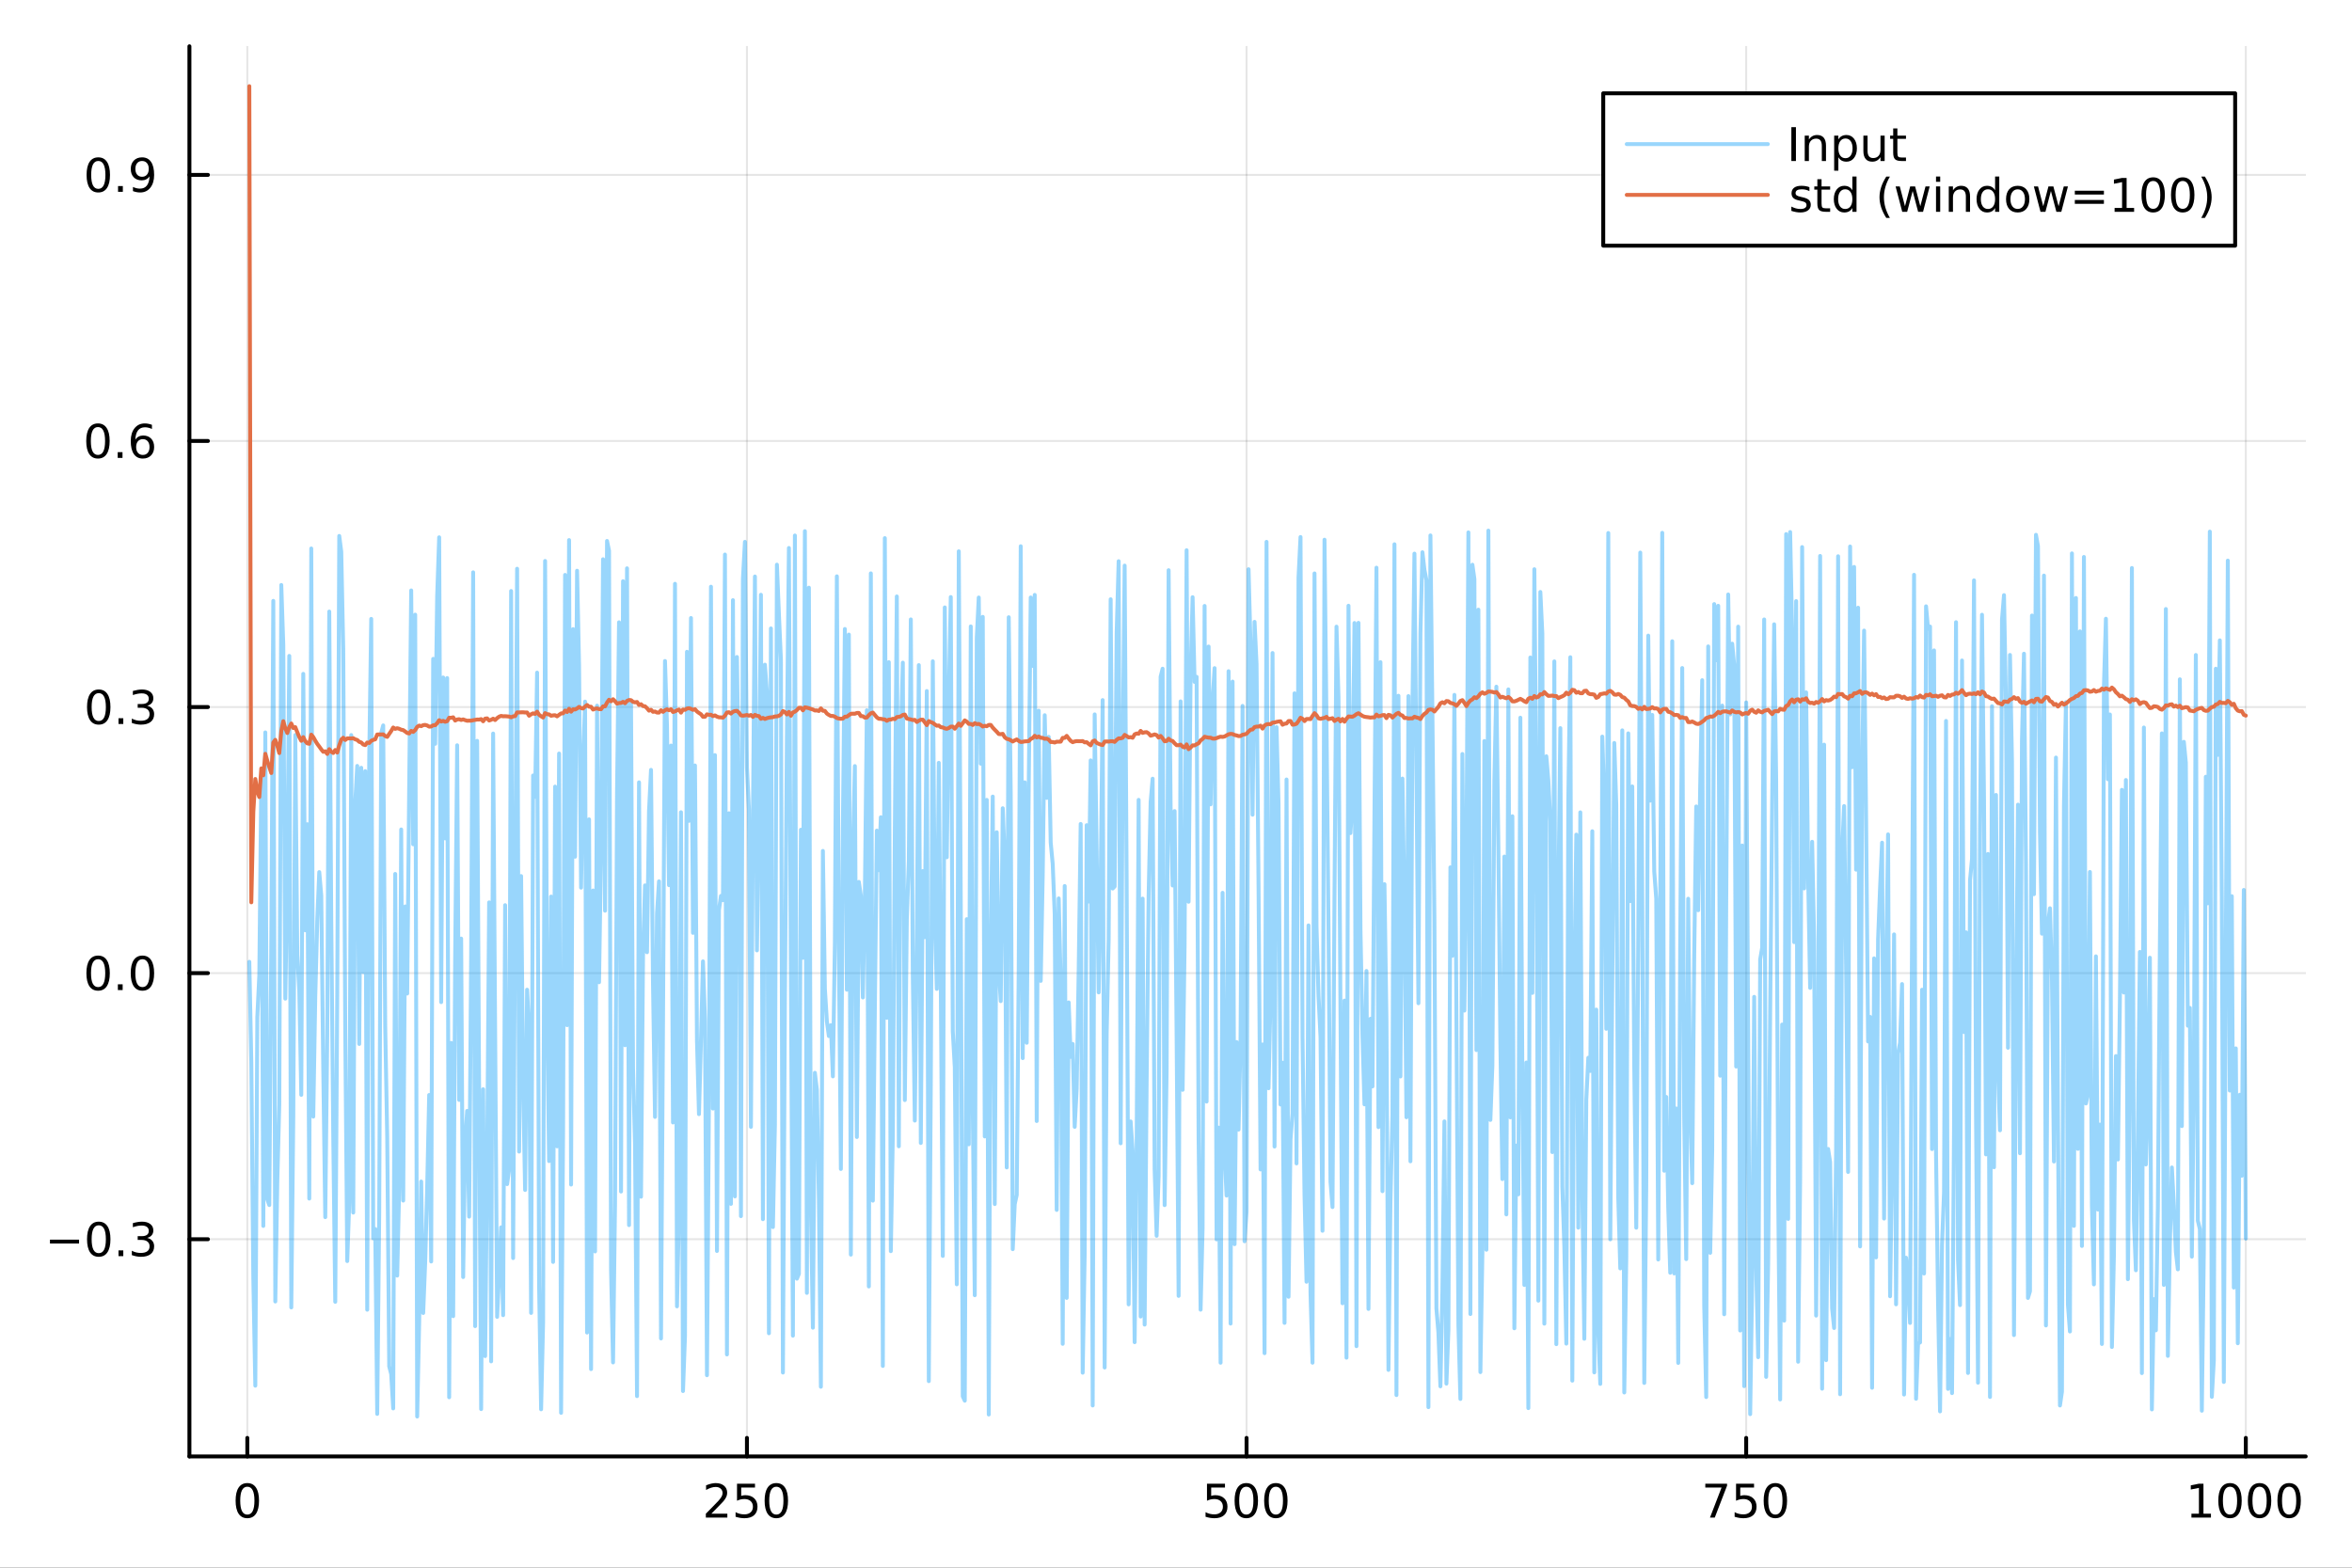 <?xml version="1.0" encoding="utf-8"?>
<svg xmlns="http://www.w3.org/2000/svg" xmlns:xlink="http://www.w3.org/1999/xlink" width="600" height="400" viewBox="0 0 2400 1600">
<rect x="0" y="0" width="2400" height="1600" fill="#333333" stroke="none"/>
<defs>
  <clipPath id="clip500">
    <rect x="0" y="0" width="2400" height="1600"/>
  </clipPath>
</defs>
<path clip-path="url(#clip500)" d="M0 1600 L2400 1600 L2400 0 L0 0  Z" fill="#ffffff" fill-rule="evenodd" fill-opacity="1"/>
<defs>
  <clipPath id="clip501">
    <rect x="480" y="0" width="1681" height="1600"/>
  </clipPath>
</defs>
<path clip-path="url(#clip500)" d="M193.288 1486.45 L2352.76 1486.45 L2352.76 47.244 L193.288 47.244  Z" fill="#ffffff" fill-rule="evenodd" fill-opacity="1"/>
<defs>
  <clipPath id="clip502">
    <rect x="193" y="47" width="2160" height="1440"/>
  </clipPath>
</defs>
<polyline clip-path="url(#clip502)" style="stroke:#000000; stroke-linecap:round; stroke-linejoin:round; stroke-width:2; stroke-opacity:0.1; fill:none" points="252.366,1486.45 252.366,47.244 "/>
<polyline clip-path="url(#clip502)" style="stroke:#000000; stroke-linecap:round; stroke-linejoin:round; stroke-width:2; stroke-opacity:0.1; fill:none" points="762.184,1486.45 762.184,47.244 "/>
<polyline clip-path="url(#clip502)" style="stroke:#000000; stroke-linecap:round; stroke-linejoin:round; stroke-width:2; stroke-opacity:0.1; fill:none" points="1272,1486.45 1272,47.244 "/>
<polyline clip-path="url(#clip502)" style="stroke:#000000; stroke-linecap:round; stroke-linejoin:round; stroke-width:2; stroke-opacity:0.1; fill:none" points="1781.82,1486.45 1781.82,47.244 "/>
<polyline clip-path="url(#clip502)" style="stroke:#000000; stroke-linecap:round; stroke-linejoin:round; stroke-width:2; stroke-opacity:0.1; fill:none" points="2291.64,1486.45 2291.64,47.244 "/>
<polyline clip-path="url(#clip502)" style="stroke:#000000; stroke-linecap:round; stroke-linejoin:round; stroke-width:2; stroke-opacity:0.1; fill:none" points="193.288,1264.76 2352.76,1264.76 "/>
<polyline clip-path="url(#clip502)" style="stroke:#000000; stroke-linecap:round; stroke-linejoin:round; stroke-width:2; stroke-opacity:0.1; fill:none" points="193.288,993.192 2352.76,993.192 "/>
<polyline clip-path="url(#clip502)" style="stroke:#000000; stroke-linecap:round; stroke-linejoin:round; stroke-width:2; stroke-opacity:0.1; fill:none" points="193.288,721.627 2352.76,721.627 "/>
<polyline clip-path="url(#clip502)" style="stroke:#000000; stroke-linecap:round; stroke-linejoin:round; stroke-width:2; stroke-opacity:0.1; fill:none" points="193.288,450.063 2352.76,450.063 "/>
<polyline clip-path="url(#clip502)" style="stroke:#000000; stroke-linecap:round; stroke-linejoin:round; stroke-width:2; stroke-opacity:0.1; fill:none" points="193.288,178.498 2352.76,178.498 "/>
<polyline clip-path="url(#clip500)" style="stroke:#000000; stroke-linecap:round; stroke-linejoin:round; stroke-width:4; stroke-opacity:1; fill:none" points="193.288,1486.45 2352.76,1486.45 "/>
<polyline clip-path="url(#clip500)" style="stroke:#000000; stroke-linecap:round; stroke-linejoin:round; stroke-width:4; stroke-opacity:1; fill:none" points="252.366,1486.45 252.366,1467.55 "/>
<polyline clip-path="url(#clip500)" style="stroke:#000000; stroke-linecap:round; stroke-linejoin:round; stroke-width:4; stroke-opacity:1; fill:none" points="762.184,1486.45 762.184,1467.55 "/>
<polyline clip-path="url(#clip500)" style="stroke:#000000; stroke-linecap:round; stroke-linejoin:round; stroke-width:4; stroke-opacity:1; fill:none" points="1272,1486.45 1272,1467.55 "/>
<polyline clip-path="url(#clip500)" style="stroke:#000000; stroke-linecap:round; stroke-linejoin:round; stroke-width:4; stroke-opacity:1; fill:none" points="1781.82,1486.45 1781.82,1467.55 "/>
<polyline clip-path="url(#clip500)" style="stroke:#000000; stroke-linecap:round; stroke-linejoin:round; stroke-width:4; stroke-opacity:1; fill:none" points="2291.64,1486.45 2291.64,1467.55 "/>
<path clip-path="url(#clip500)" d="M252.366 1517.37 Q248.755 1517.37 246.926 1520.93 Q245.12 1524.47 245.12 1531.6 Q245.12 1538.71 246.926 1542.27 Q248.755 1545.82 252.366 1545.82 Q256 1545.82 257.805 1542.27 Q259.634 1538.71 259.634 1531.6 Q259.634 1524.47 257.805 1520.93 Q256 1517.37 252.366 1517.37 M252.366 1513.66 Q258.176 1513.66 261.231 1518.27 Q264.31 1522.85 264.31 1531.6 Q264.31 1540.33 261.231 1544.94 Q258.176 1549.52 252.366 1549.52 Q246.555 1549.52 243.477 1544.94 Q240.421 1540.33 240.421 1531.6 Q240.421 1522.85 243.477 1518.27 Q246.555 1513.66 252.366 1513.66 Z" fill="#000000" fill-rule="nonzero" fill-opacity="1" /><path clip-path="url(#clip500)" d="M725.876 1544.91 L742.196 1544.91 L742.196 1548.85 L720.251 1548.85 L720.251 1544.91 Q722.913 1542.16 727.497 1537.53 Q732.103 1532.88 733.284 1531.53 Q735.529 1529.01 736.409 1527.27 Q737.311 1525.51 737.311 1523.82 Q737.311 1521.07 735.367 1519.33 Q733.446 1517.6 730.344 1517.6 Q728.145 1517.6 725.691 1518.36 Q723.261 1519.13 720.483 1520.68 L720.483 1515.95 Q723.307 1514.82 725.761 1514.24 Q728.214 1513.66 730.251 1513.66 Q735.622 1513.66 738.816 1516.35 Q742.01 1519.03 742.01 1523.52 Q742.01 1525.65 741.2 1527.57 Q740.413 1529.47 738.307 1532.07 Q737.728 1532.74 734.626 1535.95 Q731.524 1539.15 725.876 1544.91 Z" fill="#000000" fill-rule="nonzero" fill-opacity="1" /><path clip-path="url(#clip500)" d="M752.057 1514.29 L770.413 1514.29 L770.413 1518.22 L756.339 1518.22 L756.339 1526.7 Q757.358 1526.35 758.376 1526.19 Q759.395 1526 760.413 1526 Q766.2 1526 769.58 1529.17 Q772.959 1532.34 772.959 1537.76 Q772.959 1543.34 769.487 1546.44 Q766.015 1549.52 759.696 1549.52 Q757.52 1549.52 755.251 1549.15 Q753.006 1548.78 750.598 1548.04 L750.598 1543.34 Q752.682 1544.47 754.904 1545.03 Q757.126 1545.58 759.603 1545.58 Q763.608 1545.58 765.945 1543.48 Q768.283 1541.37 768.283 1537.76 Q768.283 1534.15 765.945 1532.04 Q763.608 1529.94 759.603 1529.94 Q757.728 1529.94 755.853 1530.35 Q754.001 1530.77 752.057 1531.65 L752.057 1514.29 Z" fill="#000000" fill-rule="nonzero" fill-opacity="1" /><path clip-path="url(#clip500)" d="M792.172 1517.37 Q788.561 1517.37 786.732 1520.93 Q784.927 1524.47 784.927 1531.6 Q784.927 1538.71 786.732 1542.27 Q788.561 1545.82 792.172 1545.82 Q795.806 1545.82 797.612 1542.27 Q799.441 1538.71 799.441 1531.6 Q799.441 1524.47 797.612 1520.93 Q795.806 1517.37 792.172 1517.37 M792.172 1513.66 Q797.982 1513.66 801.038 1518.27 Q804.117 1522.85 804.117 1531.6 Q804.117 1540.33 801.038 1544.94 Q797.982 1549.52 792.172 1549.52 Q786.362 1549.52 783.283 1544.94 Q780.228 1540.33 780.228 1531.6 Q780.228 1522.85 783.283 1518.27 Q786.362 1513.66 792.172 1513.66 Z" fill="#000000" fill-rule="nonzero" fill-opacity="1" /><path clip-path="url(#clip500)" d="M1231.62 1514.29 L1249.98 1514.29 L1249.98 1518.22 L1235.9 1518.22 L1235.9 1526.7 Q1236.92 1526.35 1237.94 1526.19 Q1238.96 1526 1239.98 1526 Q1245.76 1526 1249.14 1529.17 Q1252.52 1532.34 1252.52 1537.76 Q1252.52 1543.34 1249.05 1546.44 Q1245.58 1549.52 1239.26 1549.52 Q1237.08 1549.52 1234.81 1549.15 Q1232.57 1548.78 1230.16 1548.04 L1230.16 1543.34 Q1232.25 1544.47 1234.47 1545.03 Q1236.69 1545.58 1239.17 1545.58 Q1243.17 1545.58 1245.51 1543.48 Q1247.85 1541.37 1247.85 1537.76 Q1247.85 1534.15 1245.51 1532.04 Q1243.17 1529.94 1239.17 1529.94 Q1237.29 1529.94 1235.42 1530.35 Q1233.56 1530.77 1231.62 1531.65 L1231.62 1514.29 Z" fill="#000000" fill-rule="nonzero" fill-opacity="1" /><path clip-path="url(#clip500)" d="M1271.74 1517.37 Q1268.12 1517.37 1266.3 1520.93 Q1264.49 1524.47 1264.49 1531.6 Q1264.49 1538.71 1266.3 1542.27 Q1268.12 1545.82 1271.74 1545.82 Q1275.37 1545.82 1277.18 1542.27 Q1279 1538.71 1279 1531.6 Q1279 1524.47 1277.18 1520.93 Q1275.37 1517.37 1271.74 1517.37 M1271.74 1513.66 Q1277.55 1513.66 1280.6 1518.27 Q1283.68 1522.85 1283.68 1531.6 Q1283.68 1540.33 1280.6 1544.94 Q1277.55 1549.52 1271.74 1549.52 Q1265.93 1549.52 1262.85 1544.94 Q1259.79 1540.33 1259.79 1531.6 Q1259.79 1522.85 1262.85 1518.27 Q1265.93 1513.66 1271.74 1513.66 Z" fill="#000000" fill-rule="nonzero" fill-opacity="1" /><path clip-path="url(#clip500)" d="M1301.9 1517.37 Q1298.29 1517.37 1296.46 1520.93 Q1294.65 1524.47 1294.65 1531.6 Q1294.65 1538.71 1296.46 1542.27 Q1298.29 1545.82 1301.9 1545.82 Q1305.53 1545.82 1307.34 1542.27 Q1309.17 1538.71 1309.17 1531.6 Q1309.17 1524.47 1307.34 1520.93 Q1305.53 1517.37 1301.9 1517.37 M1301.9 1513.66 Q1307.71 1513.66 1310.76 1518.27 Q1313.84 1522.85 1313.84 1531.6 Q1313.84 1540.33 1310.76 1544.94 Q1307.71 1549.52 1301.9 1549.52 Q1296.09 1549.52 1293.01 1544.94 Q1289.95 1540.33 1289.95 1531.6 Q1289.95 1522.85 1293.01 1518.27 Q1296.09 1513.66 1301.9 1513.66 Z" fill="#000000" fill-rule="nonzero" fill-opacity="1" /><path clip-path="url(#clip500)" d="M1740.1 1514.29 L1762.32 1514.29 L1762.32 1516.28 L1749.77 1548.85 L1744.89 1548.85 L1756.69 1518.22 L1740.1 1518.22 L1740.1 1514.29 Z" fill="#000000" fill-rule="nonzero" fill-opacity="1" /><path clip-path="url(#clip500)" d="M1771.48 1514.29 L1789.84 1514.29 L1789.84 1518.22 L1775.77 1518.22 L1775.77 1526.7 Q1776.79 1526.35 1777.8 1526.19 Q1778.82 1526 1779.84 1526 Q1785.63 1526 1789.01 1529.17 Q1792.39 1532.34 1792.39 1537.76 Q1792.39 1543.34 1788.92 1546.44 Q1785.44 1549.52 1779.12 1549.52 Q1776.95 1549.52 1774.68 1549.15 Q1772.43 1548.78 1770.03 1548.04 L1770.03 1543.34 Q1772.11 1544.47 1774.33 1545.03 Q1776.55 1545.58 1779.03 1545.58 Q1783.04 1545.58 1785.37 1543.48 Q1787.71 1541.37 1787.71 1537.76 Q1787.71 1534.15 1785.37 1532.04 Q1783.04 1529.94 1779.03 1529.94 Q1777.16 1529.94 1775.28 1530.35 Q1773.43 1530.77 1771.48 1531.65 L1771.48 1514.29 Z" fill="#000000" fill-rule="nonzero" fill-opacity="1" /><path clip-path="url(#clip500)" d="M1811.6 1517.37 Q1807.99 1517.37 1806.16 1520.93 Q1804.36 1524.47 1804.36 1531.6 Q1804.36 1538.71 1806.16 1542.27 Q1807.99 1545.82 1811.6 1545.82 Q1815.23 1545.82 1817.04 1542.27 Q1818.87 1538.71 1818.87 1531.6 Q1818.87 1524.47 1817.04 1520.93 Q1815.23 1517.37 1811.6 1517.37 M1811.6 1513.66 Q1817.41 1513.66 1820.47 1518.27 Q1823.54 1522.85 1823.54 1531.6 Q1823.54 1540.33 1820.47 1544.94 Q1817.41 1549.52 1811.6 1549.52 Q1805.79 1549.52 1802.71 1544.94 Q1799.66 1540.33 1799.66 1531.6 Q1799.66 1522.85 1802.71 1518.27 Q1805.79 1513.66 1811.6 1513.66 Z" fill="#000000" fill-rule="nonzero" fill-opacity="1" /><path clip-path="url(#clip500)" d="M2236.16 1544.91 L2243.8 1544.91 L2243.8 1518.55 L2235.49 1520.21 L2235.49 1515.95 L2243.76 1514.29 L2248.43 1514.29 L2248.43 1544.91 L2256.07 1544.91 L2256.07 1548.85 L2236.16 1548.85 L2236.16 1544.91 Z" fill="#000000" fill-rule="nonzero" fill-opacity="1" /><path clip-path="url(#clip500)" d="M2275.52 1517.37 Q2271.91 1517.37 2270.08 1520.93 Q2268.27 1524.47 2268.27 1531.6 Q2268.27 1538.71 2270.08 1542.27 Q2271.91 1545.82 2275.52 1545.82 Q2279.15 1545.82 2280.96 1542.27 Q2282.78 1538.71 2282.78 1531.6 Q2282.78 1524.47 2280.96 1520.93 Q2279.15 1517.37 2275.52 1517.37 M2275.52 1513.66 Q2281.33 1513.66 2284.38 1518.27 Q2287.46 1522.85 2287.46 1531.6 Q2287.46 1540.33 2284.38 1544.94 Q2281.33 1549.52 2275.52 1549.52 Q2269.71 1549.52 2266.63 1544.94 Q2263.57 1540.33 2263.57 1531.6 Q2263.57 1522.85 2266.63 1518.27 Q2269.71 1513.66 2275.52 1513.66 Z" fill="#000000" fill-rule="nonzero" fill-opacity="1" /><path clip-path="url(#clip500)" d="M2305.68 1517.37 Q2302.07 1517.37 2300.24 1520.93 Q2298.43 1524.47 2298.43 1531.6 Q2298.43 1538.71 2300.24 1542.27 Q2302.07 1545.82 2305.68 1545.82 Q2309.31 1545.82 2311.12 1542.27 Q2312.95 1538.71 2312.95 1531.6 Q2312.95 1524.47 2311.12 1520.93 Q2309.31 1517.37 2305.68 1517.37 M2305.68 1513.66 Q2311.49 1513.66 2314.54 1518.27 Q2317.62 1522.85 2317.62 1531.6 Q2317.62 1540.33 2314.54 1544.94 Q2311.49 1549.52 2305.68 1549.52 Q2299.87 1549.52 2296.79 1544.94 Q2293.73 1540.33 2293.73 1531.6 Q2293.73 1522.85 2296.79 1518.27 Q2299.87 1513.66 2305.68 1513.66 Z" fill="#000000" fill-rule="nonzero" fill-opacity="1" /><path clip-path="url(#clip500)" d="M2335.84 1517.37 Q2332.23 1517.37 2330.4 1520.93 Q2328.59 1524.47 2328.59 1531.6 Q2328.59 1538.71 2330.4 1542.27 Q2332.23 1545.82 2335.84 1545.82 Q2339.47 1545.82 2341.28 1542.27 Q2343.11 1538.71 2343.11 1531.6 Q2343.11 1524.47 2341.28 1520.93 Q2339.47 1517.37 2335.84 1517.37 M2335.84 1513.66 Q2341.65 1513.66 2344.71 1518.27 Q2347.78 1522.85 2347.78 1531.6 Q2347.78 1540.33 2344.71 1544.94 Q2341.65 1549.52 2335.84 1549.52 Q2330.03 1549.52 2326.95 1544.94 Q2323.9 1540.33 2323.9 1531.6 Q2323.9 1522.85 2326.95 1518.27 Q2330.03 1513.66 2335.84 1513.66 Z" fill="#000000" fill-rule="nonzero" fill-opacity="1" /><polyline clip-path="url(#clip500)" style="stroke:#000000; stroke-linecap:round; stroke-linejoin:round; stroke-width:4; stroke-opacity:1; fill:none" points="193.288,1486.45 193.288,47.244 "/>
<polyline clip-path="url(#clip500)" style="stroke:#000000; stroke-linecap:round; stroke-linejoin:round; stroke-width:4; stroke-opacity:1; fill:none" points="193.288,1264.76 212.185,1264.76 "/>
<polyline clip-path="url(#clip500)" style="stroke:#000000; stroke-linecap:round; stroke-linejoin:round; stroke-width:4; stroke-opacity:1; fill:none" points="193.288,993.192 212.185,993.192 "/>
<polyline clip-path="url(#clip500)" style="stroke:#000000; stroke-linecap:round; stroke-linejoin:round; stroke-width:4; stroke-opacity:1; fill:none" points="193.288,721.627 212.185,721.627 "/>
<polyline clip-path="url(#clip500)" style="stroke:#000000; stroke-linecap:round; stroke-linejoin:round; stroke-width:4; stroke-opacity:1; fill:none" points="193.288,450.063 212.185,450.063 "/>
<polyline clip-path="url(#clip500)" style="stroke:#000000; stroke-linecap:round; stroke-linejoin:round; stroke-width:4; stroke-opacity:1; fill:none" points="193.288,178.498 212.185,178.498 "/>
<path clip-path="url(#clip500)" d="M50.992 1265.21 L80.668 1265.21 L80.668 1269.14 L50.992 1269.14 L50.992 1265.21 Z" fill="#000000" fill-rule="nonzero" fill-opacity="1" /><path clip-path="url(#clip500)" d="M100.76 1250.56 Q97.149 1250.56 95.321 1254.12 Q93.515 1257.66 93.515 1264.79 Q93.515 1271.9 95.321 1275.46 Q97.149 1279 100.76 1279 Q104.395 1279 106.2 1275.46 Q108.029 1271.9 108.029 1264.79 Q108.029 1257.66 106.2 1254.12 Q104.395 1250.56 100.76 1250.56 M100.76 1246.85 Q106.571 1246.85 109.626 1251.46 Q112.705 1256.04 112.705 1264.79 Q112.705 1273.52 109.626 1278.12 Q106.571 1282.71 100.76 1282.71 Q94.95 1282.71 91.871 1278.12 Q88.816 1273.52 88.816 1264.79 Q88.816 1256.04 91.871 1251.46 Q94.95 1246.85 100.76 1246.85 Z" fill="#000000" fill-rule="nonzero" fill-opacity="1" /><path clip-path="url(#clip500)" d="M120.922 1276.16 L125.807 1276.16 L125.807 1282.04 L120.922 1282.04 L120.922 1276.16 Z" fill="#000000" fill-rule="nonzero" fill-opacity="1" /><path clip-path="url(#clip500)" d="M150.158 1263.4 Q153.515 1264.12 155.39 1266.39 Q157.288 1268.66 157.288 1271.99 Q157.288 1277.11 153.769 1279.91 Q150.251 1282.71 143.769 1282.71 Q141.593 1282.71 139.279 1282.27 Q136.987 1281.85 134.533 1281 L134.533 1276.48 Q136.478 1277.62 138.793 1278.19 Q141.107 1278.77 143.631 1278.77 Q148.029 1278.77 150.32 1277.04 Q152.635 1275.3 152.635 1271.99 Q152.635 1268.93 150.482 1267.22 Q148.353 1265.49 144.533 1265.49 L140.506 1265.49 L140.506 1261.64 L144.718 1261.64 Q148.168 1261.64 149.996 1260.28 Q151.825 1258.89 151.825 1256.3 Q151.825 1253.63 149.927 1252.22 Q148.052 1250.79 144.533 1250.79 Q142.612 1250.79 140.413 1251.2 Q138.214 1251.62 135.575 1252.5 L135.575 1248.33 Q138.237 1247.59 140.552 1247.22 Q142.89 1246.85 144.95 1246.85 Q150.274 1246.85 153.376 1249.28 Q156.478 1251.69 156.478 1255.81 Q156.478 1258.68 154.834 1260.67 Q153.191 1262.64 150.158 1263.4 Z" fill="#000000" fill-rule="nonzero" fill-opacity="1" /><path clip-path="url(#clip500)" d="M100.112 978.991 Q96.501 978.991 94.672 982.555 Q92.867 986.097 92.867 993.227 Q92.867 1000.33 94.672 1003.9 Q96.501 1007.44 100.112 1007.44 Q103.746 1007.44 105.552 1003.9 Q107.381 1000.33 107.381 993.227 Q107.381 986.097 105.552 982.555 Q103.746 978.991 100.112 978.991 M100.112 975.287 Q105.922 975.287 108.978 979.893 Q112.057 984.477 112.057 993.227 Q112.057 1001.95 108.978 1006.56 Q105.922 1011.14 100.112 1011.14 Q94.302 1011.14 91.223 1006.56 Q88.168 1001.95 88.168 993.227 Q88.168 984.477 91.223 979.893 Q94.302 975.287 100.112 975.287 Z" fill="#000000" fill-rule="nonzero" fill-opacity="1" /><path clip-path="url(#clip500)" d="M120.274 1004.59 L125.158 1004.59 L125.158 1010.47 L120.274 1010.47 L120.274 1004.59 Z" fill="#000000" fill-rule="nonzero" fill-opacity="1" /><path clip-path="url(#clip500)" d="M145.343 978.991 Q141.732 978.991 139.904 982.555 Q138.098 986.097 138.098 993.227 Q138.098 1000.33 139.904 1003.9 Q141.732 1007.44 145.343 1007.44 Q148.978 1007.44 150.783 1003.9 Q152.612 1000.33 152.612 993.227 Q152.612 986.097 150.783 982.555 Q148.978 978.991 145.343 978.991 M145.343 975.287 Q151.154 975.287 154.209 979.893 Q157.288 984.477 157.288 993.227 Q157.288 1001.95 154.209 1006.56 Q151.154 1011.14 145.343 1011.14 Q139.533 1011.14 136.455 1006.56 Q133.399 1001.95 133.399 993.227 Q133.399 984.477 136.455 979.893 Q139.533 975.287 145.343 975.287 Z" fill="#000000" fill-rule="nonzero" fill-opacity="1" /><path clip-path="url(#clip500)" d="M100.76 707.426 Q97.149 707.426 95.321 710.991 Q93.515 714.532 93.515 721.662 Q93.515 728.768 95.321 732.333 Q97.149 735.875 100.76 735.875 Q104.395 735.875 106.2 732.333 Q108.029 728.768 108.029 721.662 Q108.029 714.532 106.2 710.991 Q104.395 707.426 100.76 707.426 M100.76 703.722 Q106.571 703.722 109.626 708.329 Q112.705 712.912 112.705 721.662 Q112.705 730.389 109.626 734.995 Q106.571 739.579 100.76 739.579 Q94.95 739.579 91.871 734.995 Q88.816 730.389 88.816 721.662 Q88.816 712.912 91.871 708.329 Q94.95 703.722 100.76 703.722 Z" fill="#000000" fill-rule="nonzero" fill-opacity="1" /><path clip-path="url(#clip500)" d="M120.922 733.028 L125.807 733.028 L125.807 738.907 L120.922 738.907 L120.922 733.028 Z" fill="#000000" fill-rule="nonzero" fill-opacity="1" /><path clip-path="url(#clip500)" d="M150.158 720.273 Q153.515 720.991 155.39 723.259 Q157.288 725.528 157.288 728.861 Q157.288 733.977 153.769 736.778 Q150.251 739.579 143.769 739.579 Q141.593 739.579 139.279 739.139 Q136.987 738.722 134.533 737.866 L134.533 733.352 Q136.478 734.486 138.793 735.065 Q141.107 735.643 143.631 735.643 Q148.029 735.643 150.32 733.907 Q152.635 732.171 152.635 728.861 Q152.635 725.805 150.482 724.093 Q148.353 722.356 144.533 722.356 L140.506 722.356 L140.506 718.514 L144.718 718.514 Q148.168 718.514 149.996 717.148 Q151.825 715.759 151.825 713.167 Q151.825 710.505 149.927 709.093 Q148.052 707.657 144.533 707.657 Q142.612 707.657 140.413 708.074 Q138.214 708.491 135.575 709.37 L135.575 705.204 Q138.237 704.463 140.552 704.093 Q142.89 703.722 144.95 703.722 Q150.274 703.722 153.376 706.153 Q156.478 708.56 156.478 712.681 Q156.478 715.551 154.834 717.542 Q153.191 719.509 150.158 720.273 Z" fill="#000000" fill-rule="nonzero" fill-opacity="1" /><path clip-path="url(#clip500)" d="M99.95 435.861 Q96.339 435.861 94.51 439.426 Q92.705 442.968 92.705 450.097 Q92.705 457.204 94.51 460.769 Q96.339 464.31 99.95 464.31 Q103.584 464.31 105.39 460.769 Q107.219 457.204 107.219 450.097 Q107.219 442.968 105.39 439.426 Q103.584 435.861 99.95 435.861 M99.95 432.158 Q105.76 432.158 108.816 436.764 Q111.895 441.347 111.895 450.097 Q111.895 458.824 108.816 463.431 Q105.76 468.014 99.95 468.014 Q94.14 468.014 91.061 463.431 Q88.006 458.824 88.006 450.097 Q88.006 441.347 91.061 436.764 Q94.14 432.158 99.95 432.158 Z" fill="#000000" fill-rule="nonzero" fill-opacity="1" /><path clip-path="url(#clip500)" d="M120.112 461.463 L124.996 461.463 L124.996 467.343 L120.112 467.343 L120.112 461.463 Z" fill="#000000" fill-rule="nonzero" fill-opacity="1" /><path clip-path="url(#clip500)" d="M145.76 448.199 Q142.612 448.199 140.76 450.352 Q138.931 452.505 138.931 456.255 Q138.931 459.981 140.76 462.157 Q142.612 464.31 145.76 464.31 Q148.908 464.31 150.737 462.157 Q152.589 459.981 152.589 456.255 Q152.589 452.505 150.737 450.352 Q148.908 448.199 145.76 448.199 M155.042 433.546 L155.042 437.806 Q153.283 436.972 151.478 436.533 Q149.695 436.093 147.936 436.093 Q143.306 436.093 140.853 439.218 Q138.422 442.343 138.075 448.662 Q139.441 446.648 141.501 445.583 Q143.561 444.495 146.038 444.495 Q151.246 444.495 154.255 447.667 Q157.288 450.815 157.288 456.255 Q157.288 461.579 154.14 464.796 Q150.992 468.014 145.76 468.014 Q139.765 468.014 136.594 463.431 Q133.422 458.824 133.422 450.097 Q133.422 441.903 137.311 437.042 Q141.2 432.158 147.751 432.158 Q149.51 432.158 151.293 432.505 Q153.098 432.852 155.042 433.546 Z" fill="#000000" fill-rule="nonzero" fill-opacity="1" /><path clip-path="url(#clip500)" d="M100.297 164.297 Q96.686 164.297 94.858 167.861 Q93.052 171.403 93.052 178.533 Q93.052 185.639 94.858 189.204 Q96.686 192.745 100.297 192.745 Q103.932 192.745 105.737 189.204 Q107.566 185.639 107.566 178.533 Q107.566 171.403 105.737 167.861 Q103.932 164.297 100.297 164.297 M100.297 160.593 Q106.108 160.593 109.163 165.199 Q112.242 169.783 112.242 178.533 Q112.242 187.259 109.163 191.866 Q106.108 196.449 100.297 196.449 Q94.487 196.449 91.409 191.866 Q88.353 187.259 88.353 178.533 Q88.353 169.783 91.409 165.199 Q94.487 160.593 100.297 160.593 Z" fill="#000000" fill-rule="nonzero" fill-opacity="1" /><path clip-path="url(#clip500)" d="M120.459 189.898 L125.344 189.898 L125.344 195.778 L120.459 195.778 L120.459 189.898 Z" fill="#000000" fill-rule="nonzero" fill-opacity="1" /><path clip-path="url(#clip500)" d="M135.668 195.06 L135.668 190.801 Q137.427 191.634 139.232 192.074 Q141.038 192.514 142.774 192.514 Q147.404 192.514 149.834 189.412 Q152.288 186.287 152.635 179.945 Q151.293 181.935 149.232 183 Q147.172 184.065 144.672 184.065 Q139.487 184.065 136.455 180.94 Q133.445 177.792 133.445 172.352 Q133.445 167.028 136.594 163.81 Q139.742 160.593 144.973 160.593 Q150.968 160.593 154.117 165.199 Q157.288 169.783 157.288 178.533 Q157.288 186.704 153.399 191.588 Q149.533 196.449 142.982 196.449 Q141.223 196.449 139.418 196.102 Q137.612 195.755 135.668 195.06 M144.973 180.408 Q148.121 180.408 149.95 178.255 Q151.802 176.102 151.802 172.352 Q151.802 168.625 149.95 166.472 Q148.121 164.297 144.973 164.297 Q141.825 164.297 139.973 166.472 Q138.144 168.625 138.144 172.352 Q138.144 176.102 139.973 178.255 Q141.825 180.408 144.973 180.408 Z" fill="#000000" fill-rule="nonzero" fill-opacity="1" /><polyline clip-path="url(#clip502)" style="stroke:#009af9; stroke-linecap:round; stroke-linejoin:round; stroke-width:4; stroke-opacity:0.4; fill:none" points="254.405,981.64 256.444,1083.86 258.483,1303.94 260.523,1414.21 262.562,1037.96 264.601,995.568 266.641,793.947 268.68,1251.21 270.719,747.489 272.758,1224 274.798,1229.89 276.837,962.168 278.876,613.273 280.915,1328.31 282.955,1205.68 284.994,1126.64 287.033,597.042 289.073,658.494 291.112,1019.23 293.151,897.016 295.19,669.428 297.23,1334.37 299.269,1139.57 301.308,750.182 303.347,974.756 305.387,1010.38 307.426,1117.41 309.465,687.744 311.505,949.461 313.544,841.194 315.583,1223.3 317.622,559.784 319.662,1139.62 321.701,1017.11 323.74,939.301 325.779,890.076 327.819,914.016 329.858,1090.66 331.897,1242.22 333.937,1055.85 335.976,624.16 338.015,937.444 340.054,1158.63 342.094,1328.63 344.133,1015.17 346.172,546.992 348.211,562.997 350.251,662.356 352.29,1049.58 354.329,1287.07 356.369,1227.18 358.408,750.19 360.447,1237.55 362.486,819.433 364.526,781.711 366.565,1065.48 368.604,783.585 370.643,992.133 372.683,787.018 374.722,1336.71 376.761,774.029 378.801,631.654 380.84,1263.82 382.879,1254.33 384.918,1443.05 386.958,1238.27 388.997,747.989 391.036,740.361 393.075,1047.07 395.115,1160.39 397.154,1394.48 399.193,1402.42 401.233,1437.44 403.272,891.95 405.311,1301.87 407.35,1211.92 409.39,846.569 411.429,1225.33 413.468,925.143 415.507,1014 417.547,803.276 419.586,602.594 421.625,861.682 423.665,627.319 425.704,1445.72 427.743,1348.2 429.782,1205.91 431.822,1340.06 433.861,1288.17 435.9,1212.06 437.939,1117.56 439.979,1287.5 442.018,672.46 444.057,759.137 446.097,608.356 448.136,548.385 450.175,1022.76 452.214,691.479 454.254,855.668 456.293,692.053 458.332,1426.06 460.371,1064.4 462.411,1343.29 464.45,977.679 466.489,760.639 468.529,1122.6 470.568,957.924 472.607,1303.37 474.646,1164.96 476.686,1133.83 478.725,1241.73 480.764,976.087 482.803,584.143 484.843,1353.48 486.882,756.139 488.921,1118.73 490.961,1438.12 493,1111.68 495.039,1384.06 497.078,1188.65 499.118,920.992 501.157,1389.42 503.196,748.677 505.235,1053.29 507.275,1344 509.314,1300.95 511.353,1252.66 513.393,1342.29 515.432,923.843 517.471,1208.53 519.51,1193.61 521.55,603.208 523.589,1284 525.628,922.719 527.667,580.459 529.707,1175.34 531.746,894.123 533.785,1104.66 535.825,1214.51 537.864,1010.12 539.903,1051.25 541.942,1339.98 543.982,791.452 546.021,813.248 548.06,686.474 550.099,1311.09 552.139,1438.35 554.178,1349.8 556.217,572.526 558.257,1031.36 560.296,1185.04 562.335,915.047 564.374,1287.95 566.414,802.831 568.453,1169.97 570.492,769.078 572.532,1441.95 574.571,1153.31 576.61,586.762 578.649,1046.32 580.689,551.198 582.728,1208.97 584.767,642.109 586.806,874.396 588.846,582.504 590.885,679.541 592.924,905.956 594.964,781.041 597.003,716.072 599.042,1360 601.081,836.251 603.121,1397.32 605.16,908.861 607.199,1277.23 609.238,720.213 611.278,1002.49 613.317,867.767 615.356,570.775 617.396,929.466 619.435,552.112 621.474,562.196 623.513,1295.74 625.553,1390.5 627.592,1227.89 629.631,809.032 631.67,635.143 633.71,1216.08 635.749,593.201 637.788,1066.8 639.828,580.054 641.867,1250.36 643.906,717.803 645.945,1090.13 647.985,1167.43 650.024,1424.89 652.063,798.471 654.102,1221.38 656.142,975.574 658.181,903.654 660.22,971.868 662.26,827.963 664.299,785.747 666.338,1004.24 668.377,1139.92 670.417,932.434 672.456,899.501 674.495,1366.04 676.534,1044.46 678.574,674.637 680.613,740.969 682.652,903.418 684.692,760.933 686.731,1145.63 688.77,595.834 690.809,1333.28 692.849,1235.65 694.888,828.997 696.927,1419.72 698.966,1363.67 701.006,665.204 703.045,837.748 705.084,630.751 707.124,952.095 709.163,781.27 711.202,1061.95 713.241,1137.1 715.281,1061.99 717.32,981.194 719.359,1040.79 721.398,1403.56 723.438,1118.21 725.477,598.804 727.516,1131.42 729.556,770.68 731.595,1276.76 733.634,928.76 735.673,914.384 737.713,918.744 739.752,565.975 741.791,1382.37 743.83,830.033 745.87,1228.69 747.909,612.541 749.948,1221.07 751.988,670.554 754.027,816.041 756.066,1241.2 758.105,590.656 760.145,553.016 762.184,782.897 764.223,826.584 766.262,1150.07 768.302,836.201 770.341,588.406 772.38,969.982 774.42,825.345 776.459,607.022 778.498,1244.3 780.537,678.376 782.577,706.848 784.616,1360.74 786.655,641.384 788.694,1252.35 790.734,1147.77 792.773,576.316 794.812,627.219 796.852,673.394 798.891,1400.83 800.93,1021.1 802.969,752.521 805.009,559.285 807.048,995.457 809.087,1363.19 811.126,546.551 813.166,1305.04 815.205,1300.09 817.244,846.845 819.284,977.509 821.323,542.139 823.362,1319.54 825.401,599.787 827.441,1231.39 829.48,1355.06 831.519,1094.9 833.558,1112.27 835.598,1223.53 837.637,1415.34 839.676,868.453 841.716,1009.16 843.755,1042.43 845.794,1057.4 847.833,1046.35 849.873,1098.55 851.912,962.767 853.951,588.228 855.99,967.82 858.03,1193.07 860.069,845.074 862.108,641.96 864.148,1010.13 866.187,647.663 868.226,1280.48 870.265,871.058 872.305,781.868 874.344,1160.46 876.383,900.104 878.422,914.089 880.462,1018.02 882.501,914.735 884.54,724.925 886.58,1312.97 888.619,585.182 890.658,1225.41 892.697,1031.11 894.737,847.745 896.776,888.128 898.815,834.108 900.855,1394.08 902.894,549.223 904.933,1038.8 906.972,675.822 909.012,1276.94 911.051,1157.68 913.09,848.131 915.129,608.756 917.169,1169.92 919.208,754.411 921.247,676.312 923.287,1122.73 925.326,938.264 927.365,879.183 929.404,632.189 931.444,996.692 933.483,1143.69 935.522,960.724 937.561,678.827 939.601,1166.52 941.64,889.047 943.679,956.504 945.719,705.307 947.758,1409.62 949.797,1106.34 951.836,674.941 953.876,934.944 955.915,1009.29 957.954,778.55 959.993,1006.23 962.033,1281.81 964.072,619.938 966.111,874.953 968.151,715.03 970.19,609.365 972.229,1052.56 974.268,1089.06 976.308,1310.77 978.347,562.658 980.386,924.113 982.425,1425.14 984.465,1429.54 986.504,938.117 988.543,1167.89 990.583,639.331 992.622,1131.53 994.661,1321.93 996.7,651.387 998.74,609.867 1000.78,779.447 1002.82,629.59 1004.86,1159.85 1006.9,816.385 1008.94,1443.68 1010.98,970.49 1013.01,812.998 1015.05,1228.86 1017.09,849.394 1019.13,986.725 1021.17,1021.75 1023.21,824.909 1025.25,877.207 1027.29,1191.52 1029.33,629.971 1031.37,810.957 1033.41,1274.91 1035.45,1228.91 1037.49,1219.59 1039.53,987.648 1041.56,557.512 1043.6,1079.93 1045.64,798.454 1047.68,1064.26 1049.72,802.983 1051.76,609.808 1053.8,679.648 1055.84,607.183 1057.88,1144.14 1059.92,725.388 1061.96,1001.1 1064,892.839 1066.04,729.953 1068.07,814.31 1070.11,752.041 1072.15,859.939 1074.19,881.783 1076.23,932.708 1078.27,1234.86 1080.31,916.947 1082.35,1002.79 1084.39,1371.51 1086.43,904.304 1088.47,1324.67 1090.51,1023.1 1092.55,1078.67 1094.59,1065.48 1096.62,1150.1 1098.66,1111.23 1100.7,990.975 1102.74,840.94 1104.78,1400.98 1106.82,1279.33 1108.86,842.192 1110.9,920.125 1112.94,776.074 1114.98,1434.43 1117.02,729.119 1119.06,869.931 1121.1,1012.86 1123.14,903.518 1125.17,714.516 1127.21,1395.69 1129.25,1055.85 1131.29,958.657 1133.33,611.637 1135.37,906.828 1137.41,904.713 1139.45,646.226 1141.49,572.778 1143.53,1166.86 1145.57,773.143 1147.61,577.284 1149.65,899.794 1151.69,1331.25 1153.72,1144.6 1155.76,1174.53 1157.8,1369.86 1159.84,1173.58 1161.88,816.352 1163.92,1343.65 1165.96,917.137 1168,1351.88 1170.04,1104.49 1172.08,913.609 1174.12,818.469 1176.16,794.758 1178.2,1193.23 1180.23,1261.26 1182.27,1200.1 1184.31,690.703 1186.35,682.47 1188.39,1229.96 1190.43,1092.87 1192.47,581.965 1194.51,823.878 1196.55,903.735 1198.59,827.814 1200.63,1056.76 1202.67,1322.6 1204.71,715.85 1206.75,1112.3 1208.78,964.72 1210.82,561.609 1212.86,920.334 1214.9,688.127 1216.94,609.52 1218.98,695.968 1221.02,690.775 1223.06,1160.64 1225.1,1336.68 1227.14,1253.37 1229.18,618.44 1231.22,1124.29 1233.26,659.868 1235.3,820.943 1237.33,715.843 1239.37,681.9 1241.41,1264.94 1243.45,1150.84 1245.49,1390.79 1247.53,911.219 1249.57,1177.03 1251.61,1220.21 1253.65,685.047 1255.69,1350.87 1257.73,695.617 1259.77,1269.82 1261.81,1063.54 1263.85,1152.89 1265.88,1059.52 1267.92,720.456 1269.96,1266.86 1272,1236.5 1274.04,580.964 1276.08,659.87 1278.12,831.489 1280.16,634.69 1282.2,677.935 1284.24,906.004 1286.28,1193.54 1288.32,1066 1290.36,1381.07 1292.39,553.022 1294.43,1110.7 1296.47,1016.89 1298.51,666.479 1300.55,1170.18 1302.59,742.133 1304.63,820.104 1306.67,1127.27 1308.71,1084.63 1310.75,1350.16 1312.79,795.562 1314.83,1323.49 1316.87,1162.59 1318.91,1136.44 1320.94,707.625 1322.98,1187.41 1325.02,589.546 1327.06,548.103 1329.1,1058.72 1331.14,1219.72 1333.18,1308.17 1335.22,944.48 1337.26,1319.67 1339.3,1390.78 1341.34,585.251 1343.38,945.939 1345.42,1016.14 1347.46,1058.17 1349.49,1256.15 1351.53,550.84 1353.57,737.364 1355.61,945.524 1357.65,1205.85 1359.69,1231.95 1361.73,914.228 1363.77,639.589 1365.81,712.363 1367.85,1035.07 1369.89,1330.13 1371.93,1021.21 1373.97,1385.65 1376.01,618.234 1378.04,850.246 1380.08,815.852 1382.12,635.865 1384.16,1373.92 1386.2,635.667 1388.24,948.939 1390.28,1056.61 1392.32,1127.13 1394.36,990.997 1396.4,1335.91 1398.44,1039.8 1400.48,1108.81 1402.52,830.417 1404.56,579.402 1406.59,1150.36 1408.63,675.816 1410.67,1215.73 1412.71,902.417 1414.75,1041.17 1416.79,1398.12 1418.83,1226.02 1420.87,1138.42 1422.91,555.507 1424.95,1423.83 1426.99,710.103 1429.03,1098.64 1431.07,794.612 1433.1,925.03 1435.14,1140.29 1437.18,710.445 1439.22,1185.24 1441.26,722.145 1443.3,565.048 1445.34,786.985 1447.38,1023.91 1449.42,646.747 1451.46,563.632 1453.5,581.6 1455.54,592.129 1457.58,1436.15 1459.62,546.482 1461.65,729.554 1463.69,938.267 1465.73,1335.42 1467.77,1360.08 1469.81,1414.91 1471.85,1316.83 1473.89,1144.52 1475.93,1412.15 1477.97,1357.43 1480.01,885.247 1482.05,975.446 1484.09,709.21 1486.13,1034.59 1488.17,1352.04 1490.2,1427.79 1492.24,769.541 1494.28,1031.41 1496.32,882.201 1498.36,543.373 1500.4,1341.11 1502.44,576.349 1504.48,590.881 1506.52,1071.73 1508.56,622.245 1510.6,1400.36 1512.64,1278.11 1514.68,756.313 1516.72,1275.5 1518.75,541.546 1520.79,1143.01 1522.83,1087.58 1524.87,796.417 1526.91,700.845 1528.95,864.777 1530.99,1064.37 1533.03,1203.39 1535.07,874.241 1537.11,1239.44 1539.15,703.629 1541.19,1140.39 1543.23,833.084 1545.26,1355.67 1547.3,1169.18 1549.34,1218.95 1551.38,732.467 1553.42,1097.28 1555.46,1311.47 1557.5,1084.43 1559.54,1437.14 1561.58,671.062 1563.62,1013.37 1565.66,580.97 1567.7,802.011 1569.74,1327.48 1571.78,604.169 1573.81,646.78 1575.85,1350.94 1577.89,771.866 1579.93,796.298 1581.97,838.068 1584.01,1175.87 1586.05,675.027 1588.09,1371.87 1590.13,920.802 1592.17,743.138 1594.21,1210.94 1596.25,1271.78 1598.29,1371.33 1600.33,816.545 1602.36,670.785 1604.4,1409.11 1606.44,1001.54 1608.48,851.834 1610.52,1252.97 1612.56,829.108 1614.6,1216.97 1616.64,1366.37 1618.68,1122.06 1620.72,1079.54 1622.76,1092.99 1624.8,848.403 1626.84,1400.69 1628.88,1030.42 1630.91,1358.21 1632.95,1412.43 1634.99,751.782 1637.03,819.529 1639.07,1050.02 1641.11,544.002 1643.15,1264.87 1645.19,1000.37 1647.23,758.275 1649.27,822.081 1651.31,1222.81 1653.35,1294.55 1655.39,745.409 1657.42,1421.17 1659.46,1283.69 1661.5,748.483 1663.54,919.688 1665.58,802.663 1667.62,1089.99 1669.66,1252.99 1671.7,963.625 1673.74,563.981 1675.78,919.305 1677.82,1411.46 1679.86,1210.19 1681.9,648.729 1683.94,817.126 1685.97,729.66 1688.01,889.438 1690.05,917.207 1692.09,1285.45 1694.13,916.366 1696.17,543.815 1698.21,1194.88 1700.25,1119.55 1702.29,1232.51 1704.33,1298.98 1706.37,654.478 1708.41,1299.7 1710.45,1131.34 1712.49,1391.02 1714.52,962.267 1716.56,681.791 1718.6,1141.95 1720.64,1285.06 1722.68,917.265 1724.72,1132.97 1726.76,1207.58 1728.8,975.152 1730.84,823.088 1732.88,928.969 1734.92,801.275 1736.96,694.231 1739,1332.33 1741.04,1425.86 1743.07,659.736 1745.11,1278.63 1747.15,1174.57 1749.19,616.54 1751.23,673.918 1753.27,618.296 1755.31,1097.88 1757.35,720.128 1759.39,1341.35 1761.43,924.907 1763.47,606.748 1765.51,729.111 1767.55,656.944 1769.58,679.004 1771.62,1088.53 1773.66,639.557 1775.7,1357.94 1777.74,862.966 1779.78,1414.74 1781.82,716.895 1783.86,1059.93 1785.9,1443.3 1787.94,1307.71 1789.98,1017.39 1792.02,1292.3 1794.06,1385.18 1796.1,979.187 1798.13,967.197 1800.17,632.229 1802.21,1405.26 1804.25,1289.68 1806.29,1033.22 1808.33,819.338 1810.37,637.158 1812.41,795.259 1814.45,1214.55 1816.49,1428.31 1818.53,1045.67 1820.57,1347.87 1822.61,545.115 1824.65,1244.04 1826.68,543.014 1828.72,645.164 1830.76,961.541 1832.8,613.488 1834.84,1389.81 1836.88,1203.52 1838.92,558.354 1840.96,906.713 1843,706.652 1845.04,894.727 1847.08,1008.24 1849.12,859.139 1851.16,958.648 1853.2,1342.72 1855.23,1085.31 1857.27,567.404 1859.31,1417.32 1861.35,760.007 1863.39,1388.21 1865.43,1172.66 1867.47,1186.11 1869.51,1335.29 1871.55,1355.37 1873.59,1173.24 1875.63,567.72 1877.67,1422.97 1879.71,869.588 1881.74,822.675 1883.78,986.926 1885.82,1196.1 1887.86,557.783 1889.9,783.03 1891.94,578.602 1893.98,887.598 1896.02,620.223 1898.06,1272.12 1900.1,792.362 1902.14,643.598 1904.18,833.799 1906.22,1062.91 1908.26,1037.86 1910.29,1416.36 1912.33,978.119 1914.37,1283.31 1916.41,958.527 1918.45,905.848 1920.49,860.039 1922.53,1243.69 1924.57,990.6 1926.61,851.601 1928.65,1322.98 1930.69,1184.15 1932.73,953.662 1934.77,1331.2 1936.81,1075.2 1938.84,1064.1 1940.88,1004.34 1942.92,1423.27 1944.96,1283.66 1947,1300.12 1949.04,1350.21 1951.08,950.471 1953.12,586.65 1955.16,1427.59 1957.2,1371.22 1959.24,1370.13 1961.28,1010.14 1963.32,1299.76 1965.36,618.819 1967.39,641.722 1969.43,639.454 1971.47,1172.76 1973.51,663.812 1975.55,1178.18 1977.59,1327.55 1979.63,1440.48 1981.67,1270.26 1983.71,1216.89 1985.75,735.782 1987.79,1417.52 1989.83,1366.5 1991.87,1421.82 1993.9,1153.44 1995.94,635.022 1997.98,1285.55 2000.02,1332.02 2002.06,674.127 2004.1,1053.29 2006.14,951.544 2008.18,1401.27 2010.22,898.367 2012.26,876.642 2014.3,592.351 2016.34,1136.04 2018.38,1411.17 2020.42,844.324 2022.45,627.414 2024.49,814.615 2026.53,1178.19 2028.57,871.58 2030.61,1425.76 2032.65,720.734 2034.69,1191.32 2036.73,811.308 2038.77,1091.41 2040.81,1153.58 2042.85,632.654 2044.89,607.415 2046.93,718.241 2048.97,1069.37 2051,668.449 2053.04,776.942 2055.08,1362.6 2057.12,1049.11 2059.16,821.265 2061.2,1177.03 2063.24,755.998 2065.28,667.187 2067.32,881.562 2069.36,1324.69 2071.4,1317.85 2073.44,628.232 2075.48,912.613 2077.52,545.851 2079.55,557.423 2081.59,849.452 2083.63,952.926 2085.67,587.457 2087.71,1352.78 2089.75,943.055 2091.79,926.981 2093.83,997.934 2095.87,1185.45 2097.91,773.185 2099.95,1139.14 2101.99,1434.46 2104.03,1420.34 2106.07,822.182 2108.1,716.584 2110.14,1331.44 2112.18,1358.93 2114.22,564.793 2116.26,1251.15 2118.3,610.291 2120.34,1172.54 2122.38,644.401 2124.42,1271.64 2126.46,568.434 2128.5,1126.21 2130.54,1116.41 2132.58,889.944 2134.61,1230.36 2136.65,1310.86 2138.69,976.064 2140.73,1234.48 2142.77,1147.78 2144.81,1371.69 2146.85,701.07 2148.89,631.504 2150.93,795.261 2152.97,729.223 2155.01,1374.75 2157.05,1281.18 2159.09,1077.85 2161.13,1183.4 2163.16,1021.1 2165.2,806.122 2167.24,1012.99 2169.28,796.097 2171.32,1305.56 2173.36,1106.56 2175.4,579.71 2177.44,1244.72 2179.48,1296.43 2181.52,1156.49 2183.56,971.552 2185.6,1401.4 2187.64,742.526 2189.68,1188.45 2191.71,1127.53 2193.75,977.444 2195.79,1438.47 2197.83,1325.93 2199.87,1357.76 2201.91,1232.1 2203.95,965.588 2205.99,748.502 2208.03,1311.43 2210.07,621.576 2212.11,1383.84 2214.15,1269.71 2216.19,1191.53 2218.23,1229.84 2220.26,1277.54 2222.3,1295.51 2224.34,693.304 2226.38,1149.29 2228.42,757.114 2230.46,778.464 2232.5,1046.88 2234.54,1028.66 2236.58,1282.56 2238.62,1105.98 2240.66,668.492 2242.7,1245.81 2244.74,1254.39 2246.77,1439.8 2248.81,1275.71 2250.85,792.767 2252.89,921.911 2254.93,542.576 2256.97,1425.62 2259.01,1388.5 2261.05,682.499 2263.09,770.412 2265.13,653.561 2267.17,918.473 2269.21,1410.43 2271.25,973.079 2273.29,572.151 2275.32,1113.04 2277.36,914.684 2279.4,1314.11 2281.44,1070.01 2283.48,1370.96 2285.52,1117.31 2287.56,1199.95 2289.6,908.281 2291.64,1264.11 "/>
<polyline clip-path="url(#clip502)" style="stroke:#e26f46; stroke-linecap:round; stroke-linejoin:round; stroke-width:4; stroke-opacity:1; fill:none" points="254.405,87.976 256.444,920.912 258.483,828.488 260.523,795.04 262.562,807.618 264.601,813.48 266.641,784.273 268.68,791.276 270.719,769.366 272.758,776.46 274.798,782.89 276.837,788.95 278.876,757.838 280.915,755.082 282.955,761.049 284.994,768.594 287.033,746.044 289.073,736.045 291.112,743.275 293.151,748.124 295.19,742.138 297.23,738.424 299.269,743.069 301.308,742.138 303.347,747.291 305.387,752.258 307.426,756.092 309.465,752.332 311.505,756.443 313.544,758.678 315.583,759.102 317.622,749.804 319.662,752.254 321.701,755.905 323.74,759.22 325.779,761.925 327.819,764.798 329.858,767.315 331.897,766.752 333.937,769.493 335.976,764.623 338.015,767.275 340.054,768.504 342.094,765.471 344.133,768.064 346.172,760.698 348.211,754.879 350.251,752.934 352.29,755.218 354.329,753.628 356.369,753.6 358.408,753.668 360.447,753.44 362.486,754.596 364.526,755.222 366.565,757.131 368.604,757.755 370.643,759.824 372.683,760.482 374.722,757.833 376.761,758.276 378.801,756.059 380.84,755.159 382.879,754.55 384.918,749.636 386.958,749.589 388.997,749.587 391.036,749.525 393.075,751.212 395.115,752.081 397.154,749.035 399.193,746.059 401.233,742.521 403.272,743.885 405.311,743.22 407.35,743.807 409.39,744.737 411.429,745.153 413.468,746.551 415.507,748.117 417.547,748.557 419.586,745.964 421.625,746.98 423.665,745.071 425.704,741.814 427.743,740.542 429.782,741.112 431.822,740.099 433.861,739.858 435.9,740.441 437.939,741.635 439.979,741.466 442.018,740.221 444.057,740.165 446.097,738.064 448.136,735.044 450.175,736.387 452.214,735.734 454.254,736.619 456.293,736.04 458.332,732.53 460.371,732.583 462.411,732.095 464.45,735.398 466.489,734.328 468.529,734.021 470.568,734.807 472.607,734.242 474.646,734.991 476.686,735.61 478.725,735.502 480.764,735.521 482.803,735.059 484.843,734.727 486.882,734.369 488.921,734.407 490.961,733.935 493,736.144 495.039,733.465 497.078,733.173 499.118,735.376 501.157,734.643 503.196,733.493 505.235,734.881 507.275,732.913 509.314,731.453 511.353,730.634 513.393,731.06 515.432,730.963 517.471,731.131 519.51,731.326 521.55,732.092 523.589,731.132 525.628,730.878 527.667,727.07 529.707,727.117 531.746,727.016 533.785,726.984 535.825,727.184 537.864,727.176 539.903,730.474 541.942,729.013 543.982,728.044 546.021,728.657 548.06,726.348 550.099,729.51 552.139,731.032 554.178,732.297 556.217,727.834 558.257,728.888 560.296,729.14 562.335,730.516 564.374,730.107 566.414,729.953 568.453,731.111 570.492,729.556 572.532,728.118 574.571,728.038 576.61,725.21 578.649,726.686 580.689,723.397 582.728,726.352 584.767,723.937 586.806,724.127 588.846,723.093 590.885,721.451 592.924,722.679 594.964,723.099 597.003,721.203 599.042,719.536 601.081,721.242 603.121,721.312 605.16,724.19 607.199,723.353 609.238,723.035 611.278,723.706 613.317,723.836 615.356,720.917 617.396,720.931 619.435,717.035 621.474,714.177 623.513,715.728 625.553,713.634 627.592,715.702 629.631,718.146 631.67,717.52 633.71,717.446 635.749,716.305 637.788,717.713 639.828,715.33 641.867,714.428 643.906,714.594 645.945,716.304 647.985,716.821 650.024,716.449 652.063,719.533 654.102,718.725 656.142,720.62 658.181,720.862 660.22,722.794 662.26,725.289 664.299,724.383 666.338,726.499 668.377,726.184 670.417,727.243 672.456,727.261 674.495,724.913 676.534,726.51 678.574,724.899 680.613,723.94 682.652,724.878 684.692,723.848 686.731,726.659 688.77,726.027 690.809,724.962 692.849,724.18 694.888,727.325 696.927,724.179 698.966,724.468 701.006,723.151 703.045,722.804 705.084,723.465 707.124,724.485 709.163,723.807 711.202,726.165 713.241,727.659 715.281,728.971 717.32,731.574 719.359,731.532 721.398,729.047 723.438,729.569 725.477,729.506 727.516,730.876 729.556,730.141 731.595,731.387 733.634,732.099 735.673,732.155 737.713,732.417 739.752,730.39 741.791,727.171 743.83,726.919 745.87,728.254 747.909,726.45 749.948,725.701 751.988,725.525 754.027,727.316 756.066,730.142 758.105,730.447 760.145,730.152 762.184,729.7 764.223,730.447 766.262,729.71 768.302,731.662 770.341,729.592 772.38,730.556 774.42,730.874 776.459,733.611 778.498,732.682 780.537,733.766 782.577,732.985 784.616,732.424 786.655,732.114 788.694,731.932 790.734,731.223 792.773,731.136 794.812,730.548 796.852,729.176 798.891,725.749 800.93,726.69 802.969,729.18 805.009,726.582 807.048,730.502 809.087,727.118 811.126,726.349 813.166,724.722 815.205,722.404 817.244,722.336 819.284,724.966 821.323,721.906 823.362,722.273 825.401,722.794 827.441,723.543 829.48,724.102 831.519,725.153 833.558,725.055 835.598,725.659 837.637,722.999 839.676,725.397 841.716,725.558 843.755,728.272 845.794,729.648 847.833,730.732 849.873,730.691 851.912,731.452 853.951,732.847 855.99,733.353 858.03,733.624 860.069,733.372 862.108,731.494 864.148,731.444 866.187,729.928 868.226,728.503 870.265,728.391 872.305,728.442 874.344,727.661 876.383,727.662 878.422,730.856 880.462,730.936 882.501,732.414 884.54,732.276 886.58,729.892 888.619,727.976 890.658,727.285 892.697,729.726 894.737,732.163 896.776,733.591 898.815,733.615 900.855,734.067 902.894,734.272 904.933,735.672 906.972,734.455 909.012,734.39 911.051,733.594 913.09,733.965 915.129,731.861 917.169,731.606 919.208,731.093 921.247,729.69 923.287,729.268 925.326,733.315 927.365,733.843 929.404,734.267 931.444,734.918 933.483,734.69 935.522,736.884 937.561,735.555 939.601,734.555 941.64,734.513 943.679,737.283 945.719,740.06 947.758,735.934 949.797,737.019 951.836,737.753 953.876,739.31 955.915,740.677 957.954,740.46 959.993,742.179 962.033,742.383 964.072,743.357 966.111,743.801 968.151,743.002 970.19,741.585 972.229,741.575 974.268,743.755 976.308,741.155 978.347,738.46 980.386,740.81 982.425,738.07 984.465,735.255 986.504,736.537 988.543,738.827 990.583,738.801 992.622,739.905 994.661,738.021 996.7,739.063 998.74,738.825 1000.78,739.829 1002.82,741.495 1004.86,740.759 1006.9,741.206 1008.94,739.873 1010.98,739.888 1013.01,742.598 1015.05,744.757 1017.09,746.808 1019.13,749.134 1021.17,749.338 1023.21,748.951 1025.25,752.494 1027.29,754.062 1029.33,754.508 1031.37,755.561 1033.41,756.775 1035.45,755.621 1037.49,754.688 1039.53,756.143 1041.56,757.296 1043.6,757.093 1045.64,756.661 1047.68,756.565 1049.72,756.355 1051.76,754.166 1053.8,753.234 1055.84,750.954 1057.88,752.648 1059.92,751.693 1061.96,752.97 1064,753.109 1066.04,754.045 1068.07,753.833 1070.11,754.882 1072.15,757.29 1074.19,757.316 1076.23,757.816 1078.27,756.981 1080.31,757.001 1082.35,756.918 1084.39,753.082 1086.43,753.068 1088.47,751.027 1090.51,753.738 1092.55,756.126 1094.59,757.477 1096.62,756.749 1098.66,756.411 1100.7,756.463 1102.74,756.496 1104.78,756.365 1106.82,757.656 1108.86,757.506 1110.9,759.193 1112.94,760.696 1114.98,756.644 1117.02,755.79 1119.06,758.228 1121.1,759.129 1123.14,759.962 1125.17,760.398 1127.21,756.888 1129.25,756.715 1131.29,756.866 1133.33,756.566 1135.37,756.522 1137.41,757.161 1139.45,755.079 1141.49,753.595 1143.53,753.592 1145.57,752.984 1147.61,750.031 1149.65,751.244 1151.69,752.614 1153.72,752.337 1155.76,752.978 1157.8,749.485 1159.84,748.612 1161.88,748.872 1163.92,745.972 1165.96,747.973 1168,747.421 1170.04,747.257 1172.08,748.567 1174.12,750.846 1176.16,750.281 1178.2,749.564 1180.23,750.202 1182.27,752.796 1184.31,751.102 1186.35,753.528 1188.39,756.563 1190.43,756.269 1192.47,753.935 1194.51,755.775 1196.55,756.27 1198.59,758.639 1200.63,760.54 1202.67,760.599 1204.71,759.982 1206.75,762.135 1208.78,762.882 1210.82,759.734 1212.86,764.613 1214.9,762.93 1216.94,760.7 1218.98,760.788 1221.02,759.515 1223.06,758.626 1225.1,755.641 1227.14,754.229 1229.18,751.895 1231.22,752.451 1233.26,752.847 1235.3,752.908 1237.33,753.79 1239.37,753.861 1241.41,753.302 1243.45,752.49 1245.49,751.852 1247.53,752.109 1249.57,751.673 1251.61,750.506 1253.65,749.433 1255.69,749 1257.73,749.187 1259.77,750.146 1261.81,750.573 1263.85,751.267 1265.88,751.145 1267.92,749.902 1269.96,749.531 1272,748.851 1274.04,746.589 1276.08,744.744 1278.12,744.482 1280.16,742.083 1282.2,741.584 1284.24,741.556 1286.28,740.628 1288.32,743.61 1290.36,740.433 1292.39,739.305 1294.43,738.974 1296.47,739.16 1298.51,737.516 1300.55,737.364 1302.59,736.787 1304.63,736.397 1306.67,736.172 1308.71,739.662 1310.75,738.671 1312.79,738.404 1314.83,735.904 1316.87,735.894 1318.91,739.621 1320.94,739.408 1322.98,738.655 1325.02,735.861 1327.06,732.552 1329.1,733.592 1331.14,735.947 1333.18,733.813 1335.22,733.805 1337.26,733.935 1339.3,730.703 1341.34,727.864 1343.38,729.937 1345.42,733.126 1347.46,733.676 1349.49,733.106 1351.53,732.672 1353.57,731.622 1355.61,733.949 1357.65,733.486 1359.69,732.992 1361.73,735.876 1363.77,734.447 1365.81,733.607 1367.85,736.258 1369.89,733.779 1371.93,736.574 1373.97,733.552 1376.01,731.214 1378.04,731.379 1380.08,731.512 1382.12,730.395 1384.16,728.87 1386.2,727.918 1388.24,729.306 1390.28,730.658 1392.32,731.504 1394.36,731.81 1396.4,732.054 1398.44,732.391 1400.48,732.137 1402.52,732.152 1404.56,729.307 1406.59,731.072 1408.63,730.652 1410.67,729.877 1412.71,729.792 1414.75,732.934 1416.79,729.558 1418.83,730.054 1420.87,732.347 1422.91,730.382 1424.95,728.53 1426.99,727.545 1429.03,729.62 1431.07,730.292 1433.1,732.817 1435.14,732.727 1437.18,733.32 1439.22,733.121 1441.26,733.188 1443.3,731.528 1445.34,732.24 1447.38,732.747 1449.42,733.867 1451.46,730.676 1453.5,728.609 1455.54,727.233 1457.58,724.501 1459.62,724.036 1461.65,724.351 1463.69,726.167 1465.73,723.7 1467.77,721.414 1469.81,717.824 1471.85,716.727 1473.89,717.779 1475.93,715.513 1477.97,715.7 1480.01,717.414 1482.05,717.832 1484.09,718.685 1486.13,720.392 1488.17,718.105 1490.2,715.388 1492.24,714.578 1494.28,717.336 1496.32,720.635 1498.36,717.261 1500.4,714.995 1502.44,713.797 1504.48,711.615 1506.52,712.526 1508.56,710.657 1510.6,707.947 1512.64,706.62 1514.68,708.047 1516.72,707.183 1518.75,705.789 1520.79,705.908 1522.83,706.137 1524.87,706.847 1526.91,706.284 1528.95,708.704 1530.99,711.906 1533.03,711.139 1535.07,711.941 1537.11,712.667 1539.15,711.33 1541.19,712.964 1543.23,715.775 1545.26,715.87 1547.3,715.231 1549.34,714.226 1551.38,713.225 1553.42,714.367 1555.46,715.742 1557.5,716.699 1559.54,713.118 1561.58,712.117 1563.62,713.187 1565.66,710.36 1567.7,711.886 1569.74,711.158 1571.78,708.574 1573.81,708.723 1575.85,706.326 1577.89,708.488 1579.93,710.197 1581.97,710.139 1584.01,709.929 1586.05,710.384 1588.09,710.413 1590.13,712.508 1592.17,711.491 1594.21,710.66 1596.25,709.551 1598.29,706.938 1600.33,708.585 1602.36,706.927 1604.4,704.006 1606.44,704.414 1608.48,707.007 1610.52,706.235 1612.56,707.518 1614.6,707.508 1616.64,705.193 1618.68,704.948 1620.72,707.692 1622.76,708.482 1624.8,708.518 1626.84,708.955 1628.88,712.22 1630.91,711.337 1632.95,708.489 1634.99,708.141 1637.03,707.657 1639.07,707.96 1641.11,705.775 1643.15,705.142 1645.19,706.506 1647.23,708.84 1649.27,709.089 1651.31,708.256 1653.35,709.151 1655.39,711.483 1657.42,712.01 1659.46,714.219 1661.5,715.862 1663.54,719.859 1665.58,720.565 1667.62,720.645 1669.66,721.457 1671.7,723.462 1673.74,722.49 1675.78,724.041 1677.82,721.401 1679.86,723.644 1681.9,723.49 1683.94,723.098 1685.97,721.714 1688.01,723.084 1690.05,722.963 1692.09,723.752 1694.13,727.078 1696.17,724.187 1698.21,723.467 1700.25,723.438 1702.29,726.405 1704.33,726.907 1706.37,728.066 1708.41,729.809 1710.45,729.607 1712.49,729.931 1714.52,732.669 1716.56,731.881 1718.6,732.835 1720.64,732.737 1722.68,736.961 1724.72,737.008 1726.76,736.402 1728.8,737.353 1730.84,738.613 1732.88,738.935 1734.92,738.002 1736.96,736.603 1739,735.072 1741.04,732.811 1743.07,732.232 1745.11,731.234 1747.15,731.512 1749.19,730.463 1751.23,728.656 1753.27,726.539 1755.31,727.856 1757.35,726.405 1759.39,726.045 1761.43,726.027 1763.47,726.631 1765.51,727.289 1767.55,725.102 1769.58,726.458 1771.62,727.03 1773.66,726.705 1775.7,727.141 1777.74,729.171 1779.78,728.244 1781.82,727.704 1783.86,728.462 1785.9,725.416 1787.94,724.274 1789.98,726.442 1792.02,727.397 1794.06,725.014 1796.1,726.437 1798.13,727.068 1800.17,725.51 1802.21,725.031 1804.25,724.368 1806.29,726.666 1808.33,728.805 1810.37,726.107 1812.41,725.704 1814.45,726.027 1816.49,723.449 1818.53,724.186 1820.57,724.424 1822.61,720.571 1824.65,719.65 1826.68,715.807 1828.72,713.904 1830.76,716.77 1832.8,714.111 1834.84,713.678 1836.88,716.055 1838.92,713.686 1840.96,714.092 1843,712.7 1845.04,716.148 1847.08,717.512 1849.12,717.204 1851.16,718.167 1853.2,716.464 1855.23,717.264 1857.27,715.679 1859.31,713.463 1861.35,715.864 1863.39,714.541 1865.43,714.999 1867.47,714.428 1869.51,713.057 1871.55,710.951 1873.59,711.553 1875.63,708.24 1877.67,708.519 1879.71,708.321 1881.74,710.703 1883.78,711.495 1885.82,713.043 1887.86,710.112 1889.9,710.579 1891.94,707.638 1893.98,707.537 1896.02,706.547 1898.06,705.286 1900.1,708.164 1902.14,706.689 1904.18,706.547 1906.22,707.5 1908.26,709.186 1910.29,707.927 1912.33,709.616 1914.37,708.443 1916.41,711.311 1918.45,711.205 1920.49,712.588 1922.53,711.84 1924.57,713.435 1926.61,713.195 1928.65,711.543 1930.69,711.718 1932.73,711.701 1934.77,710.103 1936.81,710.053 1938.84,710.634 1940.88,712.281 1942.92,711.047 1944.96,712.863 1947,713.365 1949.04,712.567 1951.08,713.036 1953.12,712.603 1955.16,711.414 1957.2,711.943 1959.24,709.853 1961.28,711.483 1963.32,711.926 1965.36,709.192 1967.39,709.686 1969.43,708.615 1971.47,710.589 1973.51,710.397 1975.55,710.051 1977.59,711.17 1979.63,710.089 1981.67,709.635 1983.71,711.611 1985.75,711.821 1987.79,709.248 1989.83,710.25 1991.87,708.926 1993.9,708.708 1995.94,706.987 1997.98,708.049 2000.02,706.547 2002.06,704.338 2004.1,707.198 2006.14,709.491 2008.18,708.256 2010.22,707.93 2012.26,708.307 2014.3,707.642 2016.34,708.482 2018.38,706.571 2020.42,708.643 2022.45,705.771 2024.49,706.805 2026.53,710.514 2028.57,710.911 2030.61,712.373 2032.65,713.333 2034.69,713.005 2036.73,715.344 2038.77,717.545 2040.81,717.804 2042.85,719.01 2044.89,715.954 2046.93,716.09 2048.97,716.429 2051,714.008 2053.04,713.371 2055.08,711.53 2057.12,713.235 2059.16,712.489 2061.2,716.048 2063.24,717.34 2065.28,716.269 2067.32,718.281 2069.36,717.032 2071.4,715.946 2073.44,714.881 2075.48,716.761 2077.52,713.286 2079.55,713.12 2081.59,715.828 2083.63,716.108 2085.67,713.567 2087.71,711.376 2089.75,711.971 2091.79,715.47 2093.83,716.386 2095.87,719.269 2097.91,718.496 2099.95,721.11 2101.99,719.106 2104.03,717.193 2106.07,719.125 2108.1,718.036 2110.14,716.378 2112.18,714.429 2114.22,713.252 2116.26,712.379 2118.3,710.519 2120.34,710.183 2122.38,707.895 2124.42,707.258 2126.46,704.534 2128.5,704.343 2130.54,704.677 2132.58,706.002 2134.61,705.694 2136.65,704.28 2138.69,705.952 2140.73,705.189 2142.77,704.936 2144.81,702.805 2146.85,703.864 2148.89,702.6 2150.93,703.307 2152.97,704.129 2155.01,701.74 2157.05,703.49 2159.09,706.489 2161.13,708.293 2163.16,710.69 2165.2,710.02 2167.24,711.65 2169.28,713.497 2171.32,714.159 2173.36,716.431 2175.4,713.632 2177.44,714.723 2179.48,713.749 2181.52,715.191 2183.56,718.617 2185.6,717.023 2187.64,716.623 2189.68,717.294 2191.71,720.165 2193.75,722.65 2195.79,722.382 2197.83,720.839 2199.87,721.034 2201.91,721.534 2203.95,723.502 2205.99,724.317 2208.03,722.603 2210.07,719.929 2212.11,720.18 2214.15,719.093 2216.19,718.793 2218.23,721.195 2220.26,720.199 2222.3,721.642 2224.34,720.259 2226.38,722.765 2228.42,722.263 2230.46,721.679 2232.5,722.052 2234.54,725.205 2236.58,725.512 2238.62,725.932 2240.66,724.438 2242.7,723.562 2244.74,722.863 2246.77,722.473 2248.81,724.703 2250.85,725.486 2252.89,725.273 2254.93,723.254 2256.97,721.655 2259.01,721.331 2261.05,719.01 2263.09,718.563 2265.13,716.326 2267.17,717.472 2269.21,717.359 2271.25,717.733 2273.29,715.34 2275.32,716.718 2277.36,719.45 2279.4,718.285 2281.44,722.777 2283.48,725.272 2285.52,725.959 2287.56,725.748 2289.6,729.518 2291.64,730.37 "/>
<path clip-path="url(#clip500)" d="M1635.96 250.738 L2280.77 250.738 L2280.77 95.218 L1635.96 95.218  Z" fill="#ffffff" fill-rule="evenodd" fill-opacity="1"/>
<polyline clip-path="url(#clip500)" style="stroke:#000000; stroke-linecap:round; stroke-linejoin:round; stroke-width:4; stroke-opacity:1; fill:none" points="1635.96,250.738 2280.77,250.738 2280.77,95.218 1635.96,95.218 1635.96,250.738 "/>
<polyline clip-path="url(#clip500)" style="stroke:#009af9; stroke-linecap:round; stroke-linejoin:round; stroke-width:4; stroke-opacity:0.4; fill:none" points="1659.96,147.058 1803.92,147.058 "/>
<path clip-path="url(#clip500)" d="M1827.92 129.778 L1832.59 129.778 L1832.59 164.338 L1827.92 164.338 L1827.92 129.778 Z" fill="#000000" fill-rule="nonzero" fill-opacity="1" /><path clip-path="url(#clip500)" d="M1863.26 148.689 L1863.26 164.338 L1859 164.338 L1859 148.828 Q1859 145.148 1857.57 143.319 Q1856.13 141.49 1853.26 141.49 Q1849.81 141.49 1847.82 143.69 Q1845.83 145.889 1845.83 149.685 L1845.83 164.338 L1841.55 164.338 L1841.55 138.412 L1845.83 138.412 L1845.83 142.44 Q1847.36 140.102 1849.42 138.944 Q1851.5 137.787 1854.21 137.787 Q1858.68 137.787 1860.97 140.565 Q1863.26 143.319 1863.26 148.689 Z" fill="#000000" fill-rule="nonzero" fill-opacity="1" /><path clip-path="url(#clip500)" d="M1875.88 160.449 L1875.88 174.199 L1871.6 174.199 L1871.6 138.412 L1875.88 138.412 L1875.88 142.347 Q1877.22 140.032 1879.26 138.921 Q1881.32 137.787 1884.17 137.787 Q1888.89 137.787 1891.83 141.537 Q1894.79 145.287 1894.79 151.398 Q1894.79 157.509 1891.83 161.259 Q1888.89 165.009 1884.17 165.009 Q1881.32 165.009 1879.26 163.898 Q1877.22 162.763 1875.88 160.449 M1890.37 151.398 Q1890.37 146.699 1888.43 144.037 Q1886.5 141.352 1883.12 141.352 Q1879.74 141.352 1877.8 144.037 Q1875.88 146.699 1875.88 151.398 Q1875.88 156.097 1877.8 158.782 Q1879.74 161.444 1883.12 161.444 Q1886.5 161.444 1888.43 158.782 Q1890.37 156.097 1890.37 151.398 Z" fill="#000000" fill-rule="nonzero" fill-opacity="1" /><path clip-path="url(#clip500)" d="M1901.41 154.106 L1901.41 138.412 L1905.67 138.412 L1905.67 153.944 Q1905.67 157.625 1907.11 159.476 Q1908.54 161.305 1911.41 161.305 Q1914.86 161.305 1916.85 159.106 Q1918.86 156.907 1918.86 153.111 L1918.86 138.412 L1923.12 138.412 L1923.12 164.338 L1918.86 164.338 L1918.86 160.356 Q1917.31 162.717 1915.25 163.875 Q1913.22 165.009 1910.51 165.009 Q1906.04 165.009 1903.73 162.231 Q1901.41 159.453 1901.41 154.106 M1912.13 137.787 L1912.13 137.787 Z" fill="#000000" fill-rule="nonzero" fill-opacity="1" /><path clip-path="url(#clip500)" d="M1936.11 131.051 L1936.11 138.412 L1944.88 138.412 L1944.88 141.722 L1936.11 141.722 L1936.11 155.796 Q1936.11 158.967 1936.97 159.87 Q1937.85 160.773 1940.51 160.773 L1944.88 160.773 L1944.88 164.338 L1940.51 164.338 Q1935.58 164.338 1933.7 162.509 Q1931.83 160.657 1931.83 155.796 L1931.83 141.722 L1928.7 141.722 L1928.7 138.412 L1931.83 138.412 L1931.83 131.051 L1936.11 131.051 Z" fill="#000000" fill-rule="nonzero" fill-opacity="1" /><polyline clip-path="url(#clip500)" style="stroke:#e26f46; stroke-linecap:round; stroke-linejoin:round; stroke-width:4; stroke-opacity:1; fill:none" points="1659.96,198.898 1803.92,198.898 "/>
<path clip-path="url(#clip500)" d="M1846.34 191.016 L1846.34 195.043 Q1844.54 194.117 1842.59 193.655 Q1840.65 193.192 1838.56 193.192 Q1835.39 193.192 1833.8 194.164 Q1832.22 195.136 1832.22 197.08 Q1832.22 198.562 1833.36 199.418 Q1834.49 200.252 1837.92 201.016 L1839.37 201.34 Q1843.91 202.312 1845.81 204.094 Q1847.73 205.854 1847.73 209.025 Q1847.73 212.636 1844.86 214.742 Q1842.01 216.849 1837.01 216.849 Q1834.93 216.849 1832.66 216.432 Q1830.42 216.039 1827.92 215.228 L1827.92 210.83 Q1830.28 212.057 1832.57 212.682 Q1834.86 213.284 1837.11 213.284 Q1840.12 213.284 1841.74 212.266 Q1843.36 211.224 1843.36 209.349 Q1843.36 207.613 1842.18 206.687 Q1841.02 205.761 1837.06 204.904 L1835.58 204.557 Q1831.62 203.724 1829.86 202.011 Q1828.1 200.275 1828.1 197.266 Q1828.1 193.608 1830.69 191.618 Q1833.29 189.627 1838.05 189.627 Q1840.42 189.627 1842.5 189.974 Q1844.58 190.321 1846.34 191.016 Z" fill="#000000" fill-rule="nonzero" fill-opacity="1" /><path clip-path="url(#clip500)" d="M1858.73 182.891 L1858.73 190.252 L1867.5 190.252 L1867.5 193.562 L1858.73 193.562 L1858.73 207.636 Q1858.73 210.807 1859.58 211.71 Q1860.46 212.613 1863.12 212.613 L1867.5 212.613 L1867.5 216.178 L1863.12 216.178 Q1858.19 216.178 1856.32 214.349 Q1854.44 212.497 1854.44 207.636 L1854.44 193.562 L1851.32 193.562 L1851.32 190.252 L1854.44 190.252 L1854.44 182.891 L1858.73 182.891 Z" fill="#000000" fill-rule="nonzero" fill-opacity="1" /><path clip-path="url(#clip500)" d="M1890.16 194.187 L1890.16 180.159 L1894.42 180.159 L1894.42 216.178 L1890.16 216.178 L1890.16 212.289 Q1888.82 214.603 1886.76 215.738 Q1884.72 216.849 1881.85 216.849 Q1877.15 216.849 1874.19 213.099 Q1871.25 209.349 1871.25 203.238 Q1871.25 197.127 1874.19 193.377 Q1877.15 189.627 1881.85 189.627 Q1884.72 189.627 1886.76 190.761 Q1888.82 191.872 1890.16 194.187 M1875.65 203.238 Q1875.65 207.937 1877.57 210.622 Q1879.51 213.284 1882.89 213.284 Q1886.27 213.284 1888.22 210.622 Q1890.16 207.937 1890.16 203.238 Q1890.16 198.539 1888.22 195.877 Q1886.27 193.192 1882.89 193.192 Q1879.51 193.192 1877.57 195.877 Q1875.65 198.539 1875.65 203.238 Z" fill="#000000" fill-rule="nonzero" fill-opacity="1" /><path clip-path="url(#clip500)" d="M1928.49 180.206 Q1925.39 185.53 1923.89 190.738 Q1922.38 195.946 1922.38 201.293 Q1922.38 206.641 1923.89 211.895 Q1925.42 217.127 1928.49 222.428 L1924.79 222.428 Q1921.32 216.988 1919.58 211.733 Q1917.87 206.479 1917.87 201.293 Q1917.87 196.131 1919.58 190.9 Q1921.3 185.668 1924.79 180.206 L1928.49 180.206 Z" fill="#000000" fill-rule="nonzero" fill-opacity="1" /><path clip-path="url(#clip500)" d="M1934.28 190.252 L1938.54 190.252 L1943.86 210.483 L1949.17 190.252 L1954.19 190.252 L1959.51 210.483 L1964.81 190.252 L1969.07 190.252 L1962.29 216.178 L1957.27 216.178 L1951.69 194.928 L1946.09 216.178 L1941.06 216.178 L1934.28 190.252 Z" fill="#000000" fill-rule="nonzero" fill-opacity="1" /><path clip-path="url(#clip500)" d="M1975.53 190.252 L1979.79 190.252 L1979.79 216.178 L1975.53 216.178 L1975.53 190.252 M1975.53 180.159 L1979.79 180.159 L1979.79 185.553 L1975.53 185.553 L1975.53 180.159 Z" fill="#000000" fill-rule="nonzero" fill-opacity="1" /><path clip-path="url(#clip500)" d="M2010.25 200.529 L2010.25 216.178 L2005.99 216.178 L2005.99 200.668 Q2005.99 196.988 2004.56 195.159 Q2003.12 193.33 2000.25 193.33 Q1996.8 193.33 1994.81 195.53 Q1992.82 197.729 1992.82 201.525 L1992.82 216.178 L1988.54 216.178 L1988.54 190.252 L1992.82 190.252 L1992.82 194.28 Q1994.35 191.942 1996.41 190.784 Q1998.49 189.627 2001.2 189.627 Q2005.67 189.627 2007.96 192.405 Q2010.25 195.159 2010.25 200.529 Z" fill="#000000" fill-rule="nonzero" fill-opacity="1" /><path clip-path="url(#clip500)" d="M2035.81 194.187 L2035.81 180.159 L2040.07 180.159 L2040.07 216.178 L2035.81 216.178 L2035.81 212.289 Q2034.47 214.603 2032.41 215.738 Q2030.37 216.849 2027.5 216.849 Q2022.8 216.849 2019.84 213.099 Q2016.9 209.349 2016.9 203.238 Q2016.9 197.127 2019.84 193.377 Q2022.8 189.627 2027.5 189.627 Q2030.37 189.627 2032.41 190.761 Q2034.47 191.872 2035.81 194.187 M2021.29 203.238 Q2021.29 207.937 2023.22 210.622 Q2025.16 213.284 2028.54 213.284 Q2031.92 213.284 2033.86 210.622 Q2035.81 207.937 2035.81 203.238 Q2035.81 198.539 2033.86 195.877 Q2031.92 193.192 2028.54 193.192 Q2025.16 193.192 2023.22 195.877 Q2021.29 198.539 2021.29 203.238 Z" fill="#000000" fill-rule="nonzero" fill-opacity="1" /><path clip-path="url(#clip500)" d="M2058.89 193.238 Q2055.46 193.238 2053.47 195.923 Q2051.48 198.585 2051.48 203.238 Q2051.48 207.891 2053.45 210.576 Q2055.44 213.238 2058.89 213.238 Q2062.29 213.238 2064.28 210.553 Q2066.27 207.867 2066.27 203.238 Q2066.27 198.631 2064.28 195.946 Q2062.29 193.238 2058.89 193.238 M2058.89 189.627 Q2064.44 189.627 2067.61 193.238 Q2070.79 196.849 2070.79 203.238 Q2070.79 209.604 2067.61 213.238 Q2064.44 216.849 2058.89 216.849 Q2053.31 216.849 2050.14 213.238 Q2046.99 209.604 2046.99 203.238 Q2046.99 196.849 2050.14 193.238 Q2053.31 189.627 2058.89 189.627 Z" fill="#000000" fill-rule="nonzero" fill-opacity="1" /><path clip-path="url(#clip500)" d="M2075.37 190.252 L2079.63 190.252 L2084.95 210.483 L2090.25 190.252 L2095.28 190.252 L2100.6 210.483 L2105.9 190.252 L2110.16 190.252 L2103.38 216.178 L2098.35 216.178 L2092.78 194.928 L2087.17 216.178 L2082.15 216.178 L2075.37 190.252 Z" fill="#000000" fill-rule="nonzero" fill-opacity="1" /><path clip-path="url(#clip500)" d="M2117.17 194.65 L2146.85 194.65 L2146.85 198.539 L2117.17 198.539 L2117.17 194.65 M2117.17 204.094 L2146.85 204.094 L2146.85 208.029 L2117.17 208.029 L2117.17 204.094 Z" fill="#000000" fill-rule="nonzero" fill-opacity="1" /><path clip-path="url(#clip500)" d="M2157.75 212.242 L2165.39 212.242 L2165.39 185.877 L2157.08 187.543 L2157.08 183.284 L2165.34 181.618 L2170.02 181.618 L2170.02 212.242 L2177.66 212.242 L2177.66 216.178 L2157.75 216.178 L2157.75 212.242 Z" fill="#000000" fill-rule="nonzero" fill-opacity="1" /><path clip-path="url(#clip500)" d="M2197.1 184.696 Q2193.49 184.696 2191.66 188.261 Q2189.86 191.803 2189.86 198.932 Q2189.86 206.039 2191.66 209.604 Q2193.49 213.145 2197.1 213.145 Q2200.74 213.145 2202.54 209.604 Q2204.37 206.039 2204.37 198.932 Q2204.37 191.803 2202.54 188.261 Q2200.74 184.696 2197.1 184.696 M2197.1 180.993 Q2202.91 180.993 2205.97 185.599 Q2209.05 190.182 2209.05 198.932 Q2209.05 207.659 2205.97 212.266 Q2202.91 216.849 2197.1 216.849 Q2191.29 216.849 2188.22 212.266 Q2185.16 207.659 2185.16 198.932 Q2185.16 190.182 2188.22 185.599 Q2191.29 180.993 2197.1 180.993 Z" fill="#000000" fill-rule="nonzero" fill-opacity="1" /><path clip-path="url(#clip500)" d="M2227.27 184.696 Q2223.65 184.696 2221.83 188.261 Q2220.02 191.803 2220.02 198.932 Q2220.02 206.039 2221.83 209.604 Q2223.65 213.145 2227.27 213.145 Q2230.9 213.145 2232.71 209.604 Q2234.53 206.039 2234.53 198.932 Q2234.53 191.803 2232.71 188.261 Q2230.9 184.696 2227.27 184.696 M2227.27 180.993 Q2233.08 180.993 2236.13 185.599 Q2239.21 190.182 2239.21 198.932 Q2239.21 207.659 2236.13 212.266 Q2233.08 216.849 2227.27 216.849 Q2221.46 216.849 2218.38 212.266 Q2215.32 207.659 2215.32 198.932 Q2215.32 190.182 2218.38 185.599 Q2221.46 180.993 2227.27 180.993 Z" fill="#000000" fill-rule="nonzero" fill-opacity="1" /><path clip-path="url(#clip500)" d="M2246.15 180.206 L2249.86 180.206 Q2253.33 185.668 2255.04 190.9 Q2256.78 196.131 2256.78 201.293 Q2256.78 206.479 2255.04 211.733 Q2253.33 216.988 2249.86 222.428 L2246.15 222.428 Q2249.23 217.127 2250.74 211.895 Q2252.27 206.641 2252.27 201.293 Q2252.27 195.946 2250.74 190.738 Q2249.23 185.53 2246.15 180.206 Z" fill="#000000" fill-rule="nonzero" fill-opacity="1" /></svg>
